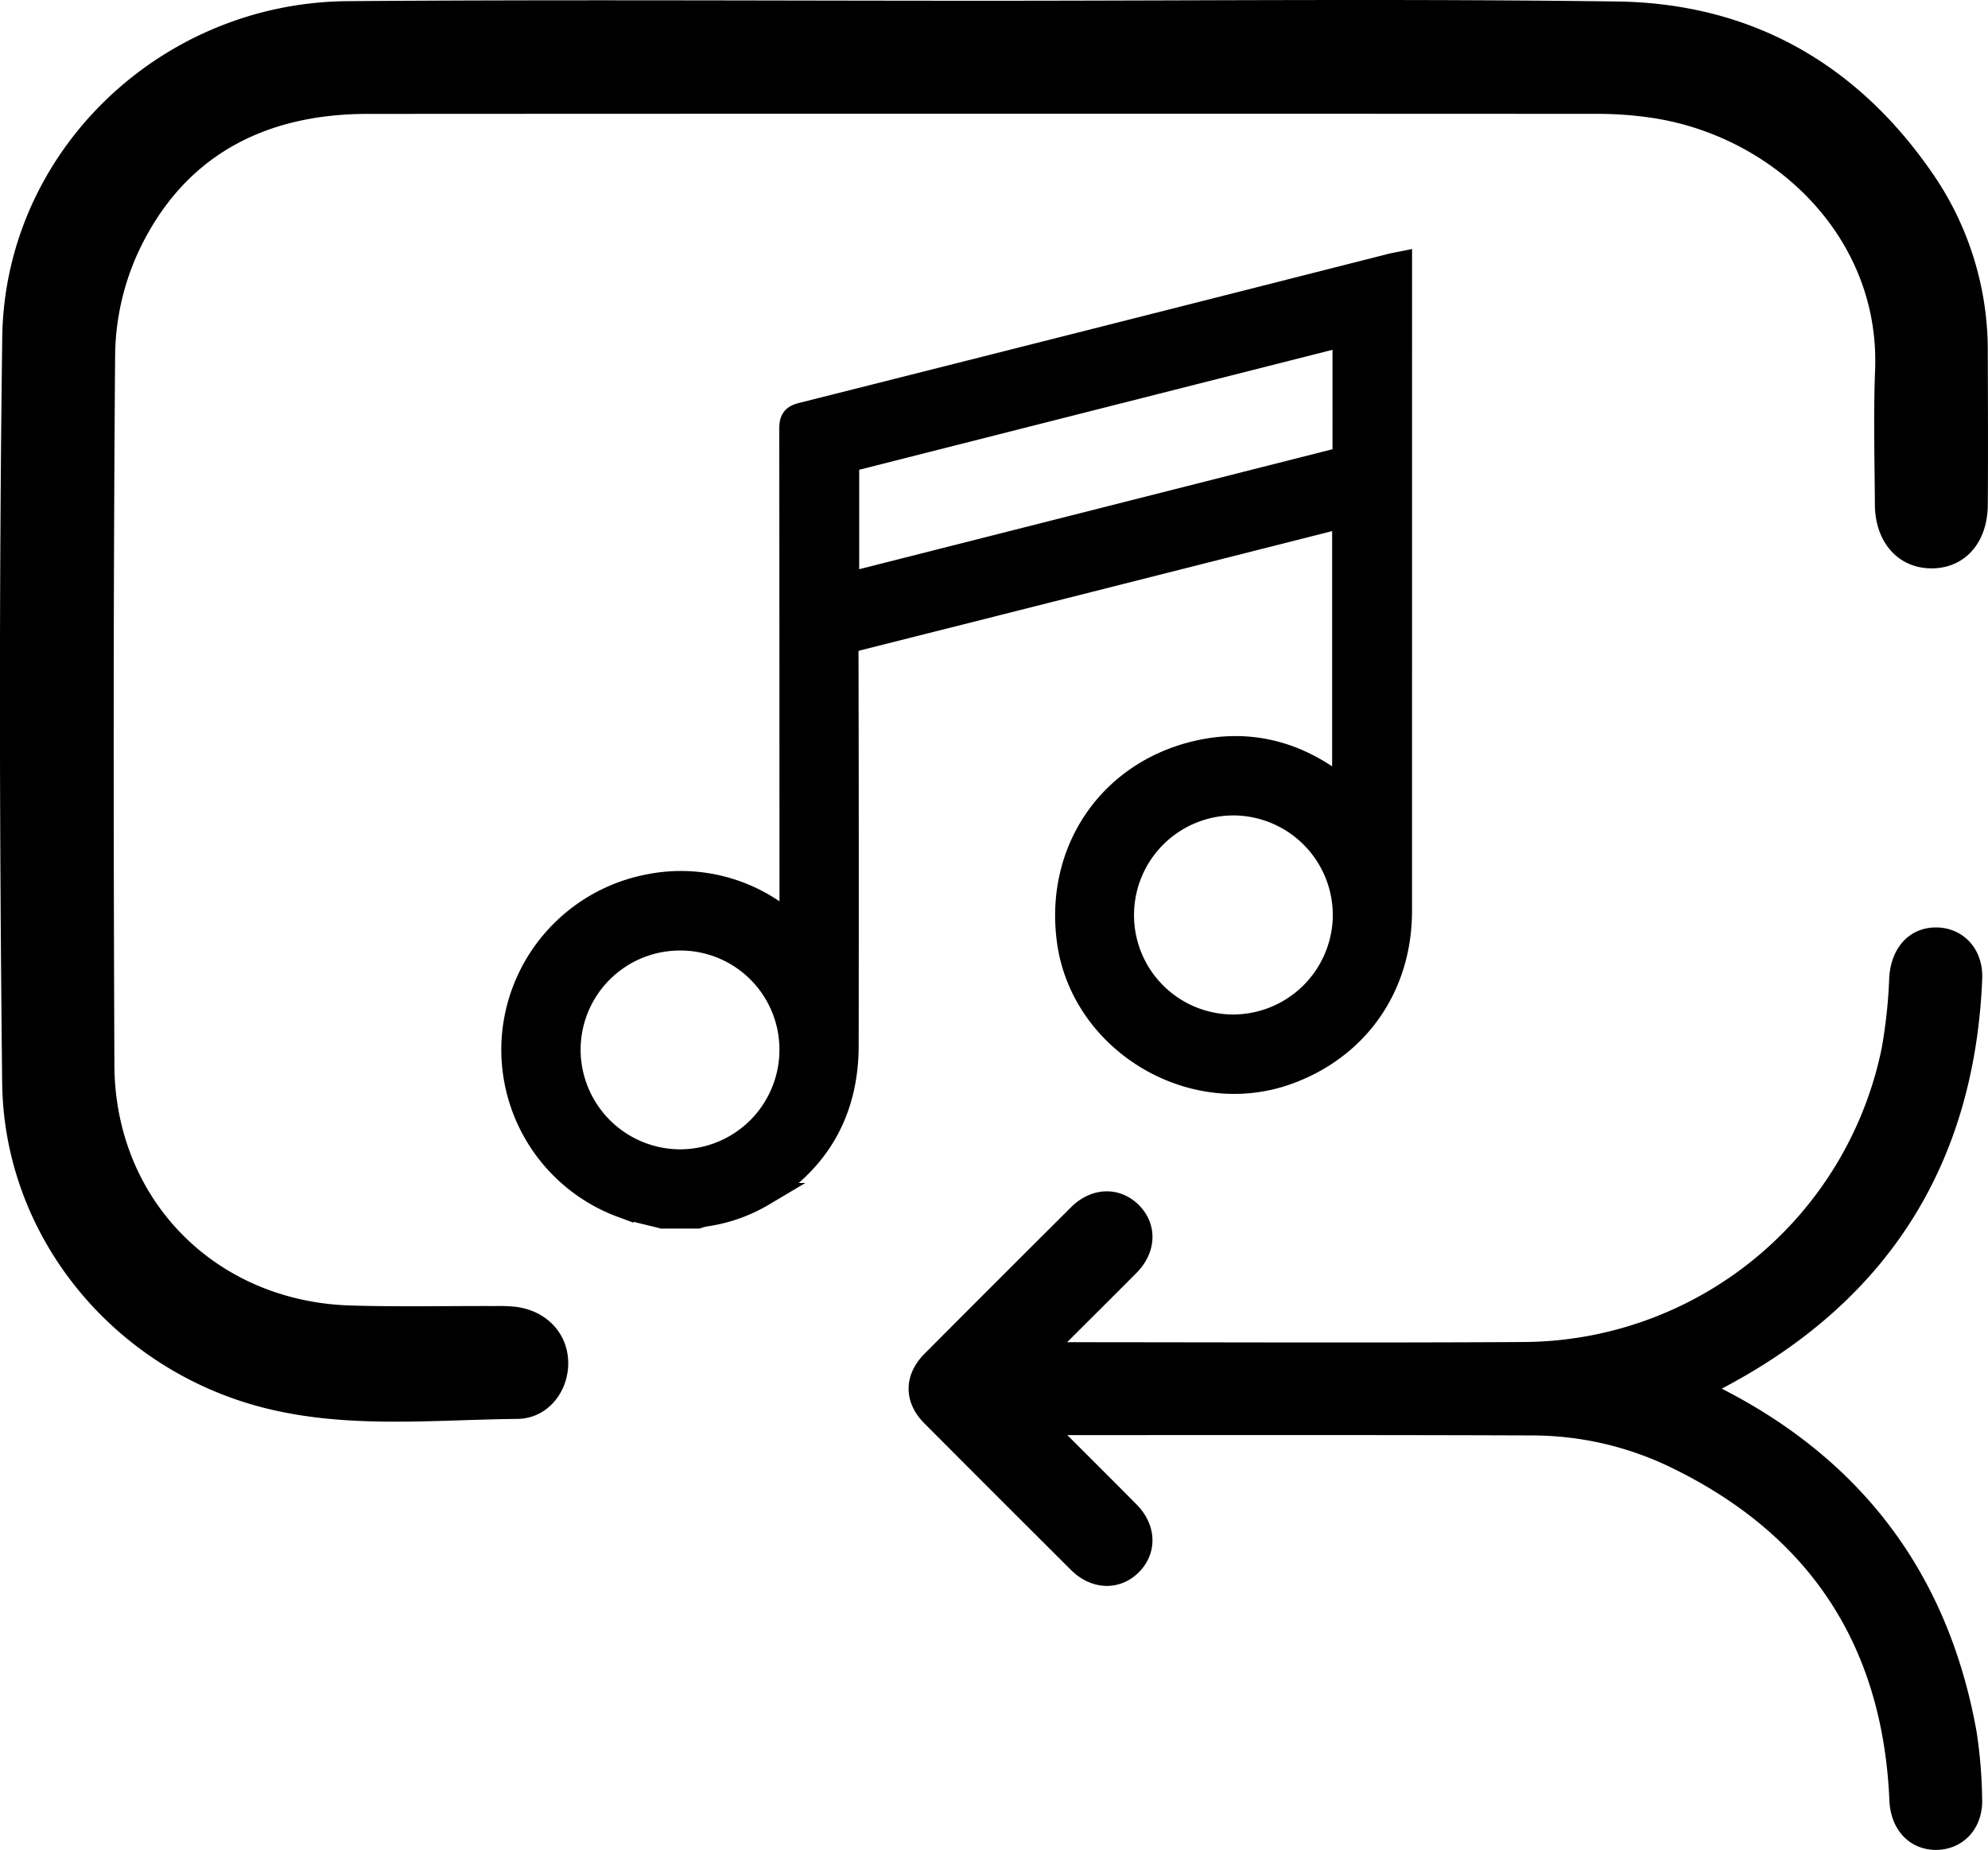 <svg xmlns="http://www.w3.org/2000/svg" width="342.504" height="318.783" viewBox="0 0 342.504 318.783">
  <g id="Audio_Merge" data-name="Audio Merge" transform="translate(1997.031 -177.272)">
    <path id="Path_1" data-name="Path 1" d="M-1703.717,416.545c.788.414,1.238.662,1.7.891,24.451,12.169,39.246,31.637,44.052,58.553a82.665,82.665,0,0,1,.931,11.311c.165,4.256-2.631,7.256-6.465,7.255-3.771,0-6.336-2.875-6.515-7.052-1.17-27.419-14.2-47.082-38.905-58.91a56.512,56.512,0,0,0-24.367-5.459c-27.275-.105-54.551-.053-81.826-.058-.378,0-.757.041-1.448.081.643.7,1.063,1.191,1.518,1.647,4.254,4.265,8.529,8.508,12.767,12.789,2.928,2.956,3.059,6.9.379,9.569s-6.619,2.526-9.566-.413q-12.653-12.616-25.268-25.271c-3.027-3.04-3.014-6.792.043-9.862q12.606-12.662,25.268-25.269c2.94-2.928,6.905-3.027,9.565-.323s2.488,6.6-.464,9.568c-4.674,4.7-9.378,9.372-14.307,14.292.779.085,1.266.184,1.754.184,26.8.006,53.6.125,80.405-.031a64.839,64.839,0,0,0,63.076-51.742,88.307,88.307,0,0,0,1.345-12.483c.263-4.315,2.767-7.242,6.592-7.217s6.607,3.024,6.431,7.3c-1.316,31.817-16.283,54.933-44.491,69.565C-1702.112,415.77-1702.722,416.056-1703.717,416.545Z" stroke="#000" stroke-miterlimit="10" stroke-width="3"/>
    <path id="Path_2" data-name="Path 2" d="M-1827.568,177.4c36.379,0,72.763-.359,109.135.13,22.71.306,40.883,10.374,53.957,29.054a53.671,53.671,0,0,1,9.912,31.225c.022,8.827.069,17.655,0,26.482-.051,6.583-4.008,10.939-9.716,10.924-5.687-.014-9.693-4.464-9.733-10.945-.049-7.757-.266-15.524.035-23.27.893-23.06-17.795-40.625-39.082-43.508a62.93,62.93,0,0,0-8.4-.6q-106.128-.049-212.255.007c-17.978.021-31.969,7.413-39.637,24.125a43.743,43.743,0,0,0-3.844,17.391c-.323,40.79-.287,81.584-.127,122.376.091,23.244,17.428,40.761,40.7,41.452,8.285.246,16.583.067,24.875.094a28.83,28.83,0,0,1,3.6.133c5.315.689,8.951,4.593,9.014,9.6s-3.505,9.662-8.774,9.716c-14.662.149-29.442,1.773-43.921-1.98-25.742-6.673-44.54-29.451-44.83-55.991-.467-42.793-.549-85.6.015-128.391.422-31.978,27.21-57.707,59.532-57.953C-1900.595,177.186-1864.08,177.4-1827.568,177.4Z"/>
    <g id="Group_1" data-name="Group 1">
      <path id="Path_3" data-name="Path 3" d="M-1882.941,386.982c-2.307-.613-4.677-1.054-6.911-1.868a28.725,28.725,0,0,1-18.714-29.328,28.845,28.845,0,0,1,23.148-25.835,28.185,28.185,0,0,1,23.408,5.671c.327.253.656.5,1.271.974v-2.108q0-41.666-.033-83.331c0-1.456.313-2.108,1.834-2.491q50.824-12.806,101.622-25.719c.462-.117.935-.192,1.562-.318v1.643q0,54.993-.006,109.984c-.007,13.034-7.4,23.585-19.471,27.931-16.524,5.947-35.364-5.43-37.719-22.777-2.092-15.421,7-28.952,22.091-32.494,8.731-2.049,16.754-.1,23.93,5.287.384.288.754.6,1.134.888.036.028.1.022.271.055V266.224q-6.132,1.555-12.23,3.1-35.736,9.056-71.482,18.071c-1.486.373-1.89.942-1.887,2.448q.081,33.8.029,67.6c-.013,11.249-4.86,19.836-14.467,25.688a26.9,26.9,0,0,1-10.075,3.525,10.583,10.583,0,0,0-1.2.328Zm31.936-109.051,85.546-21.687V234.981l-85.546,21.688Zm-9.741,80.255a19.063,19.063,0,0,0-19.032-19.114A19.112,19.112,0,0,0-1899,358.181a19.2,19.2,0,0,0,19.053,19.151A19.151,19.151,0,0,0-1860.746,358.186Zm76.028-4.092a19.208,19.208,0,0,0,19.3-18.569,19.183,19.183,0,0,0-18.95-19.732,19.164,19.164,0,0,0-19.277,18.578A19.112,19.112,0,0,0-1784.718,354.094Z" stroke="#000" stroke-miterlimit="10" stroke-width="4"/>
    </g>
  </g>
</svg>
